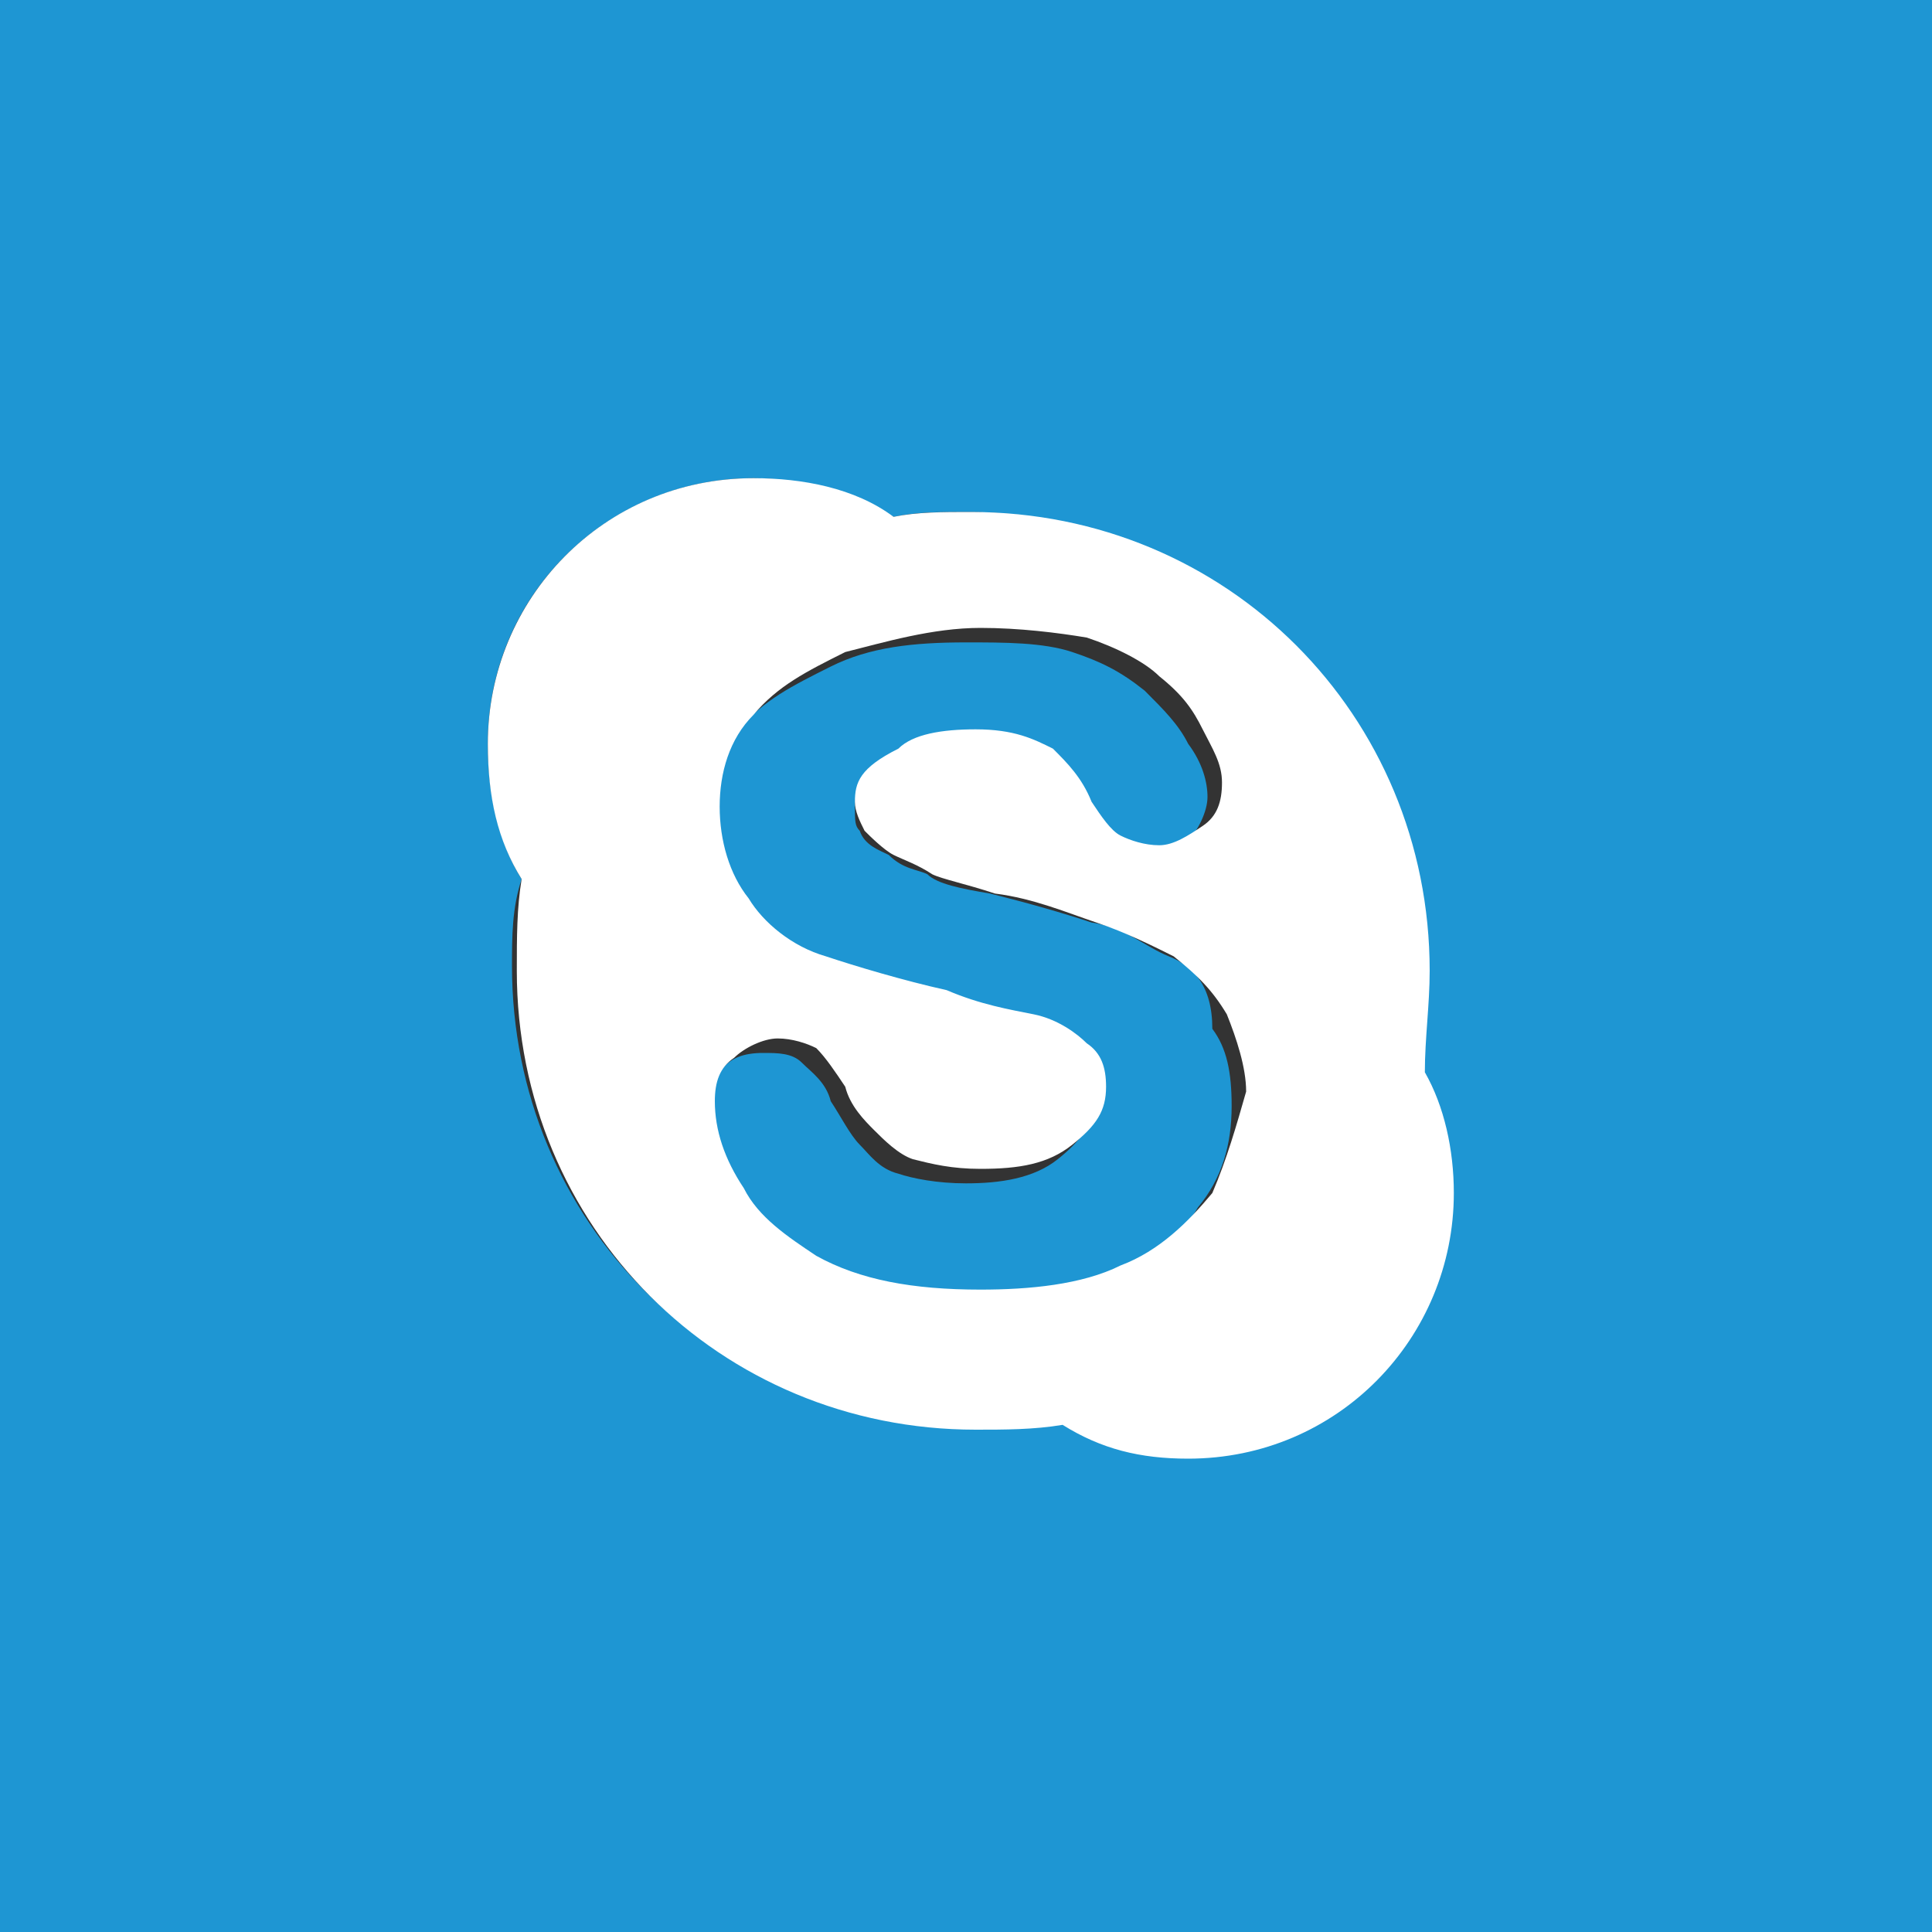 <?xml version="1.0" encoding="utf-8"?>
<!-- Generator: Adobe Illustrator 18.0.0, SVG Export Plug-In . SVG Version: 6.00 Build 0)  -->
<!DOCTYPE svg PUBLIC "-//W3C//DTD SVG 1.1//EN" "http://www.w3.org/Graphics/SVG/1.1/DTD/svg11.dtd">
<svg version="1.1" id="Capa_1" xmlns="http://www.w3.org/2000/svg" xmlns:xlink="http://www.w3.org/1999/xlink" x="0px" y="0px"
	 viewBox="40 0 40 40" enable-background="new 40 0 40 40" xml:space="preserve">
<rect x="40" y="0" width="40" height="40" fill="#333333" stroke="none"/>
<g>
	<path fill="#1E96D3" d="M64.2,19.8c-0.5-0.2-0.9-0.6-1.6-0.7c-0.6-0.2-1.3-0.4-2.1-0.6c-0.6-0.1-1.1-0.2-1.3-0.4
		C59,18,58.7,18,58.4,17.7c-0.2-0.1-0.5-0.2-0.6-0.5c-0.1-0.1-0.1-0.2-0.1-0.5c0-0.4,0.2-0.7,0.6-0.9c0.5-0.2,0.9-0.4,1.6-0.4
		s1.3,0.1,1.6,0.4c0.4,0.2,0.6,0.6,0.8,1.1c0.2,0.4,0.4,0.6,0.6,0.7c0.2,0.1,0.5,0.2,0.8,0.2c0.4,0,0.7-0.1,0.9-0.4
		c0.2-0.2,0.4-0.6,0.4-0.9s-0.1-0.7-0.4-1.1c-0.2-0.4-0.5-0.7-0.9-1.1c-0.5-0.4-0.9-0.6-1.5-0.8s-1.4-0.2-2.2-0.2
		c-1.1,0-2,0.1-2.8,0.5s-1.4,0.7-1.9,1.3s-0.7,1.2-0.7,1.9s0.2,1.4,0.6,1.9c0.4,0.5,0.9,0.9,1.6,1.2c0.7,0.2,1.5,0.6,2.5,0.7
		c0.7,0.1,1.3,0.4,1.8,0.5s0.7,0.4,1.1,0.6c0.2,0.2,0.4,0.6,0.4,0.9c0,0.5-0.2,0.8-0.7,1.2c-0.5,0.4-1.2,0.5-1.9,0.5
		c-0.6,0-1.1-0.1-1.4-0.2c-0.4-0.1-0.6-0.4-0.8-0.6s-0.4-0.6-0.6-0.9c-0.1-0.4-0.4-0.6-0.6-0.8c-0.2-0.2-0.5-0.2-0.8-0.2
		c-0.4,0-0.7,0.1-0.9,0.4s-0.4,0.6-0.4,0.9c0,0.6,0.2,1.2,0.6,1.8c0.4,0.6,0.9,1.1,1.5,1.4c0.9,0.5,2,0.7,3.4,0.7
		c1.2,0,2.1-0.2,2.9-0.5c0.8-0.4,1.5-0.8,1.9-1.5c0.5-0.6,0.7-1.3,0.7-2.1c0-0.7-0.1-1.2-0.4-1.6C65.1,20.4,64.7,20,64.2,19.8z"/>
	<path fill="#1E96D3" d="M40,0v40h40V0H40z M64.5,30.1c-0.9,0-1.9-0.2-2.6-0.7c-0.6,0.1-1.2,0.1-1.8,0.1c-5.3,0-9.5-4.2-9.5-9.5
		c0-0.6,0-1.2,0.2-1.8c-0.5-0.8-0.7-1.8-0.7-2.8c0-3.1,2.5-5.5,5.5-5.5c1.1,0,2.1,0.4,2.9,0.8c0.5-0.1,0.9-0.1,1.5-0.1
		c5.3,0,9.5,4.2,9.5,9.5c0,0.7-0.1,1.4-0.2,2c0.4,0.7,0.6,1.5,0.6,2.5C70,27.6,67.5,30.1,64.5,30.1z"/>
	<path fill="#FFFFFF" d="M69.6,20.1c0-5.3-4.2-9.5-9.5-9.5c-0.6,0-1.1,0-1.6,0.1c-0.8-0.6-1.9-0.8-2.9-0.8c-3.1,0-5.5,2.5-5.5,5.5
		c0,1.1,0.2,2,0.7,2.8c-0.1,0.6-0.1,1.2-0.1,1.9c0,5.3,4.2,9.5,9.5,9.5c0.6,0,1.2,0,1.8-0.1c0.8,0.5,1.6,0.7,2.6,0.7
		c3.1,0,5.5-2.5,5.5-5.5c0-0.9-0.2-1.8-0.6-2.5C69.5,21.5,69.6,20.8,69.6,20.1z M65.1,24.7c-0.5,0.6-1.1,1.2-1.9,1.5
		c-0.8,0.4-1.9,0.5-2.9,0.5c-1.4,0-2.5-0.2-3.4-0.7c-0.6-0.4-1.2-0.8-1.5-1.4c-0.4-0.6-0.6-1.2-0.6-1.8c0-0.4,0.1-0.7,0.4-0.9
		c0.2-0.2,0.6-0.4,0.9-0.4s0.6,0.1,0.8,0.2c0.2,0.2,0.4,0.5,0.6,0.8c0.1,0.4,0.4,0.7,0.6,0.9c0.2,0.2,0.5,0.5,0.8,0.6
		c0.4,0.1,0.8,0.2,1.4,0.2c0.8,0,1.4-0.1,1.9-0.5s0.7-0.7,0.7-1.2c0-0.4-0.1-0.7-0.4-0.9c-0.2-0.2-0.6-0.5-1.1-0.6s-1.1-0.2-1.8-0.5
		c-0.9-0.2-1.9-0.5-2.5-0.7c-0.7-0.2-1.3-0.7-1.6-1.2c-0.4-0.5-0.6-1.2-0.6-1.9s0.2-1.4,0.7-1.9c0.5-0.6,1.1-0.9,1.9-1.3
		c0.8-0.2,1.8-0.5,2.8-0.5c0.8,0,1.6,0.1,2.2,0.2c0.6,0.2,1.2,0.5,1.5,0.8c0.5,0.4,0.7,0.7,0.9,1.1c0.2,0.4,0.4,0.7,0.4,1.1
		s-0.1,0.7-0.4,0.9s-0.6,0.4-0.9,0.4c-0.3,0-0.6-0.1-0.8-0.2s-0.4-0.4-0.6-0.7c-0.2-0.5-0.5-0.8-0.8-1.1c-0.4-0.2-0.8-0.4-1.6-0.4
		c-0.7,0-1.3,0.1-1.6,0.4c-0.8,0.4-0.9,0.7-0.9,1.1c0,0.2,0.1,0.4,0.2,0.6c0.1,0.1,0.4,0.4,0.6,0.5c0.2,0.1,0.5,0.2,0.8,0.4
		c0.2,0.1,0.7,0.2,1.3,0.4c0.8,0.1,1.5,0.4,2.1,0.6s1.2,0.5,1.6,0.7c0.5,0.4,0.8,0.7,1.1,1.2c0.2,0.5,0.4,1.1,0.4,1.6
		C65.6,23.3,65.4,24,65.1,24.7z"/>
</g>
</svg>
